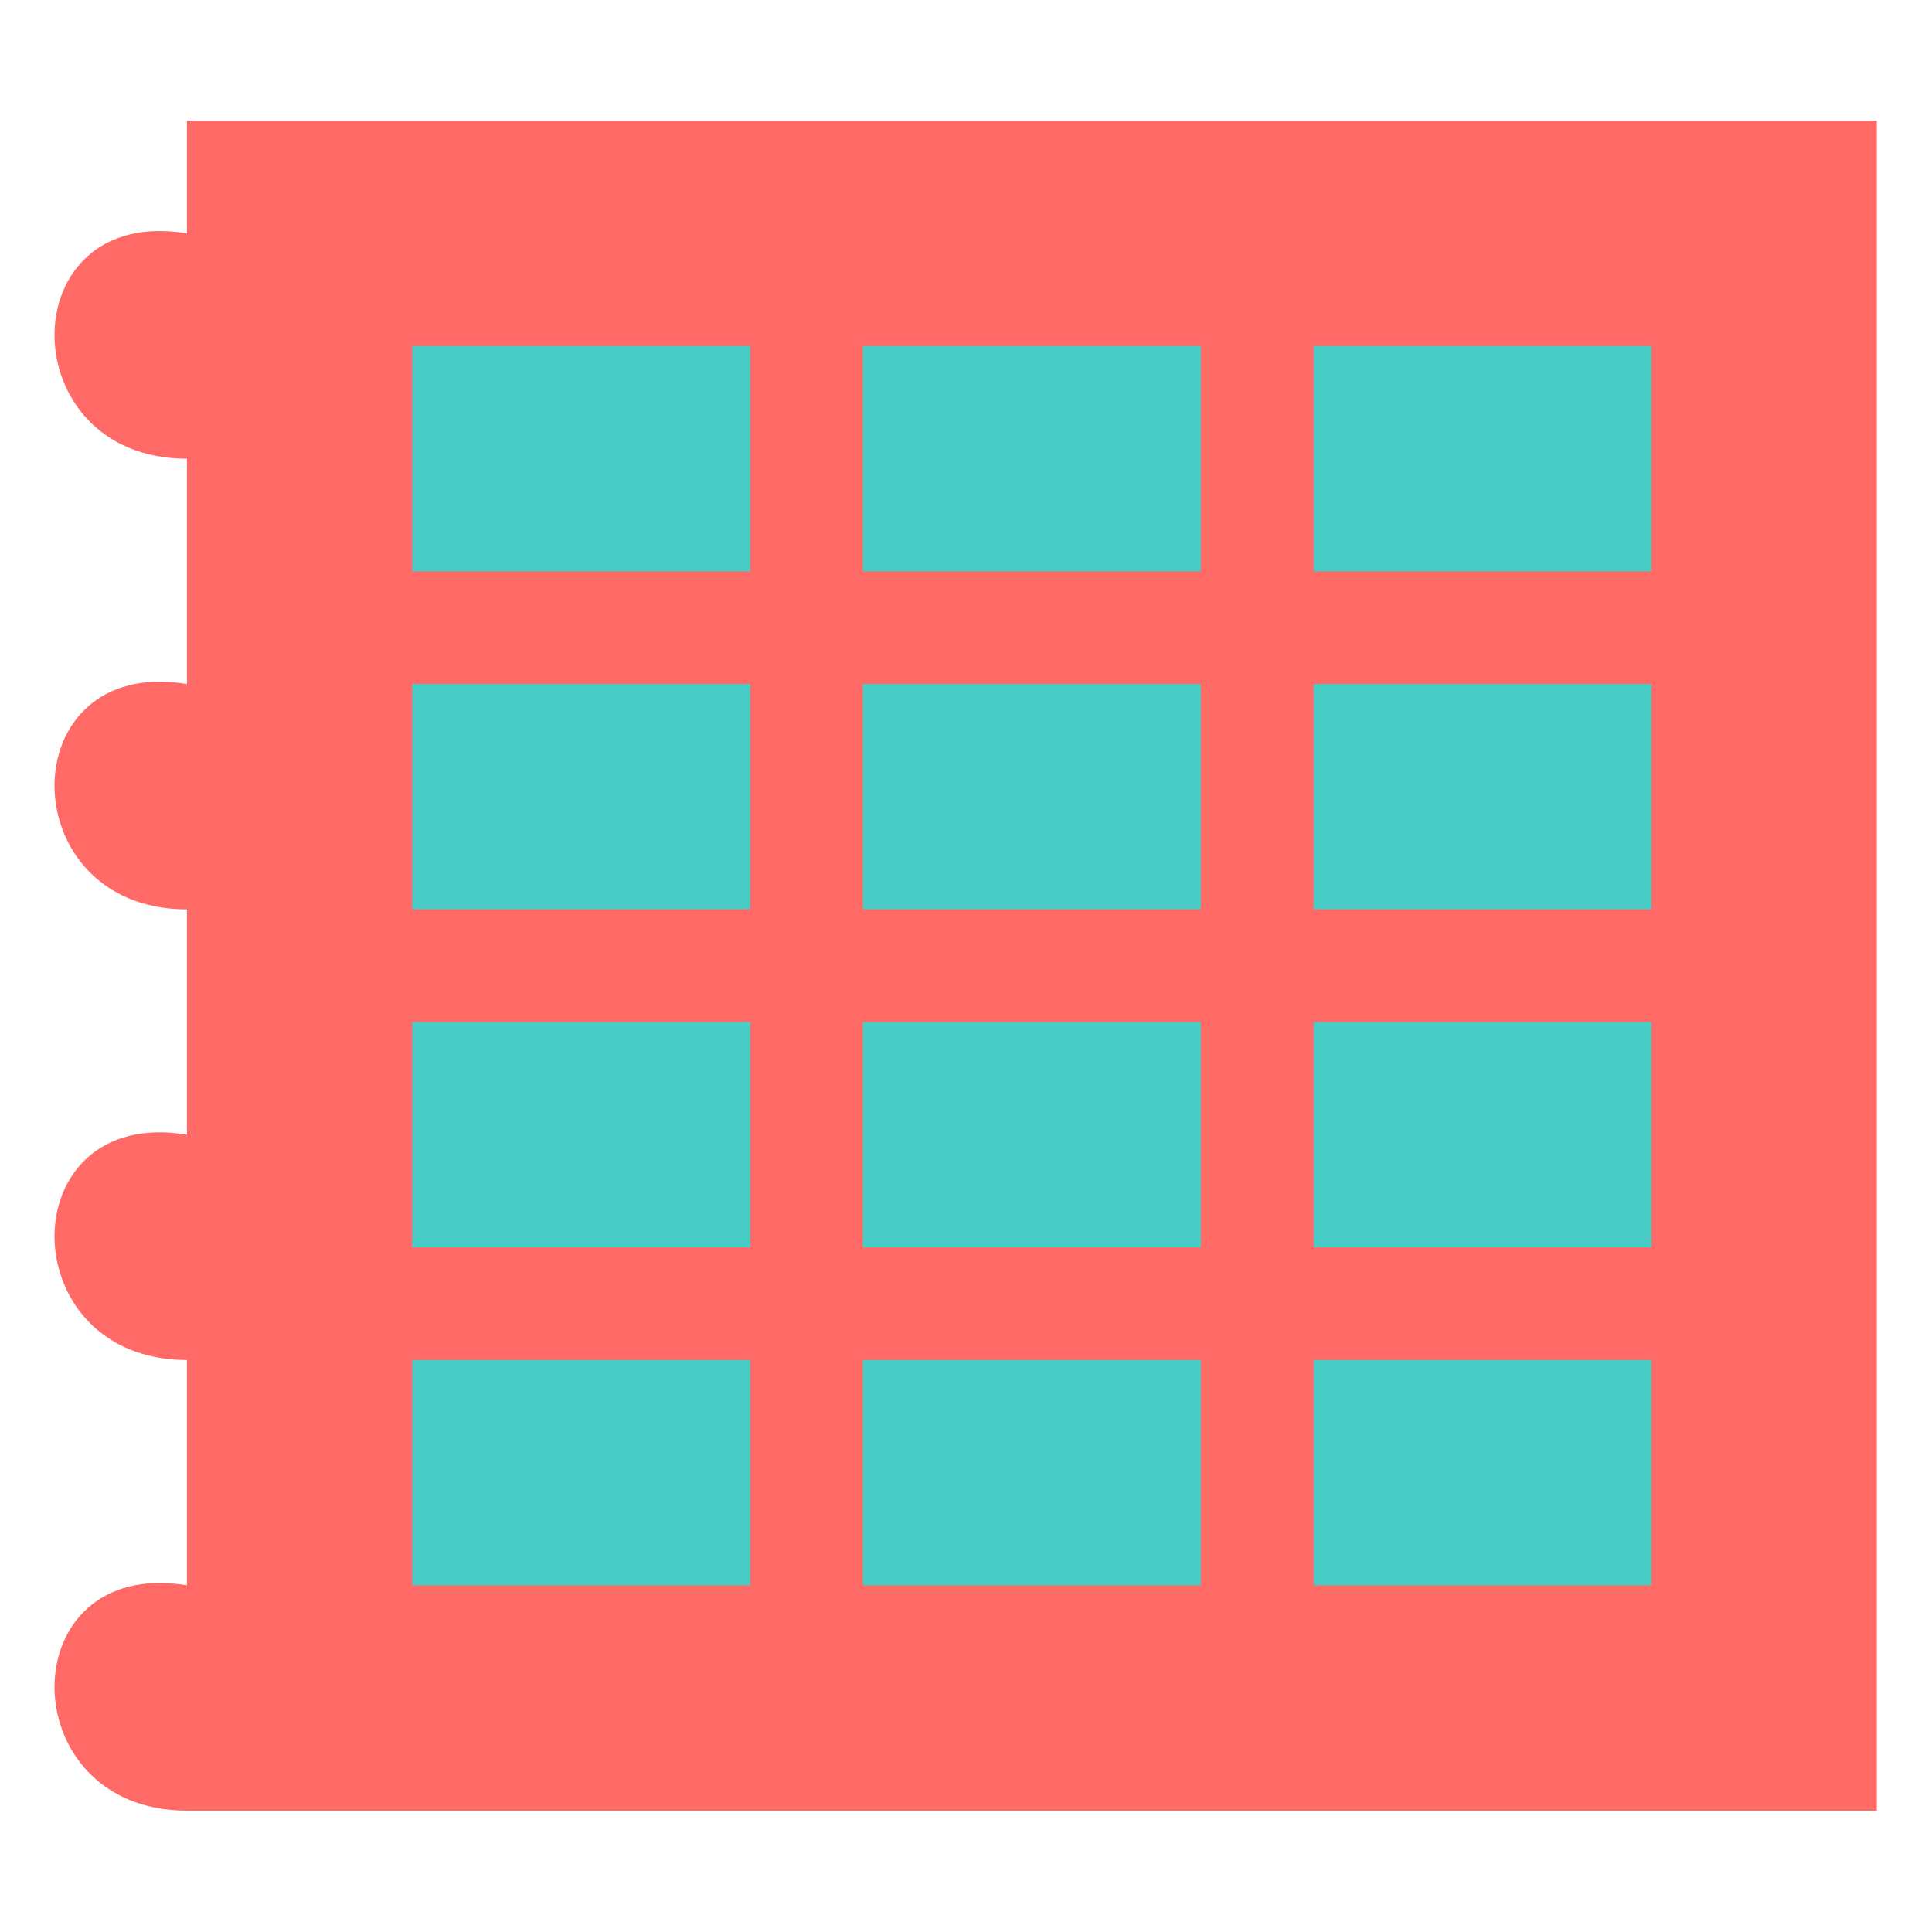 <?xml version="1.0" encoding="UTF-8" standalone="no"?>
<svg
   xmlns:dc="http://purl.org/dc/elements/1.1/"
   xmlns:cc="http://creativecommons.org/ns#"
   xmlns:rdf="http://www.w3.org/1999/02/22-rdf-syntax-ns#"
   xmlns:svg="http://www.w3.org/2000/svg"
   xmlns="http://www.w3.org/2000/svg"
   xmlns:sodipodi="http://sodipodi.sourceforge.net/DTD/sodipodi-0.dtd"
   xmlns:inkscape="http://www.inkscape.org/namespaces/inkscape"
   viewBox="0 0 16 16"
   version="1.1"
   id="svg4"
   sodipodi:docname="sx03254.svg"
   inkscape:version="0.92.4 (unknown)">
  <defs
     id="defs8" />
  <sodipodi:namedview
     pagecolor="#ffffff"
     bordercolor="#666666"
     borderopacity="1"
     objecttolerance="10"
     gridtolerance="10"
     guidetolerance="10"
     inkscape:pageopacity="0"
     inkscape:pageshadow="2"
     inkscape:window-width="1366"
     inkscape:window-height="707"
     id="namedview6"
     showgrid="false"
     inkscape:zoom="14.75"
     inkscape:cx="-3.3220339"
     inkscape:cy="8"
     inkscape:window-x="0"
     inkscape:window-y="0"
     inkscape:window-maximized="1"
     inkscape:current-layer="svg4" />
  <g
     id="g856"
     transform="matrix(0.933,0,0,0.933,0.615,1)"
     style="stroke-width:1.071">
    <path
       style="fill:#ff6a66;stroke-width:1.071"
       sodipodi:nodetypes="cccccccccccccccccc"
       inkscape:connector-curvature="0"
       id="path841"
       d="M 1,0 V 1 C -0.567,0.74 -0.567,3 1,3 V 5 C -0.567,4.74 -0.567,7 1,7 v 2 c -1.567,-0.26 -1.567,2 0,2 v 2 c -1.567,-0.26 -1.567,2 0,2 h 2 11 2 V 13 2 0 H 14 3 Z" />
    <path
       style="fill:#47cdc6;stroke-width:1.071"
       id="path839"
       d="M 3,2 H 6 V 4 H 3 Z"
       inkscape:connector-curvature="0" />
    <path
       style="fill:#47cdc6;stroke-width:1.071"
       id="path837"
       d="m 7,2 h 3 V 4 H 7 Z"
       inkscape:connector-curvature="0" />
    <path
       style="fill:#47cdc6;stroke-width:1.071"
       id="path835"
       d="m 11,2 h 3 v 2 h -3 z"
       inkscape:connector-curvature="0" />
    <path
       style="fill:#47cdc6;stroke-width:1.071"
       id="path833"
       d="M 3,5 H 6 V 7 H 3 Z"
       inkscape:connector-curvature="0" />
    <path
       style="fill:#47cdc6;stroke-width:1.071"
       id="path831"
       d="m 7,5 h 3 V 7 H 7 Z"
       inkscape:connector-curvature="0" />
    <path
       style="fill:#47cdc6;stroke-width:1.071"
       id="path829"
       d="m 11,5 h 3 v 2 h -3 z"
       inkscape:connector-curvature="0" />
    <path
       style="fill:#47cdc6;stroke-width:1.071"
       id="path827"
       d="m 3,8 h 3 v 2 H 3 Z"
       inkscape:connector-curvature="0" />
    <path
       style="fill:#47cdc6;stroke-width:1.071"
       id="path825"
       d="m 7,8 h 3 v 2 H 7 Z"
       inkscape:connector-curvature="0" />
    <path
       style="fill:#47cdc6;stroke-width:1.071"
       id="path823"
       d="m 11,8 h 3 v 2 h -3 z"
       inkscape:connector-curvature="0" />
    <path
       style="fill:#47cdc6;stroke-width:1.071"
       id="path821"
       d="m 3,11 h 3 v 2 H 3 Z"
       inkscape:connector-curvature="0" />
    <path
       style="fill:#47cdc6;stroke-width:1.071"
       id="path819"
       d="m 7,11 h 3 v 2 H 7 Z"
       inkscape:connector-curvature="0" />
    <path
       style="fill:#47cdc6;stroke-width:1.071"
       id="path2"
       d="m 11,11 h 3 v 2 h -3 z"
       inkscape:connector-curvature="0" />
  </g>
</svg>
